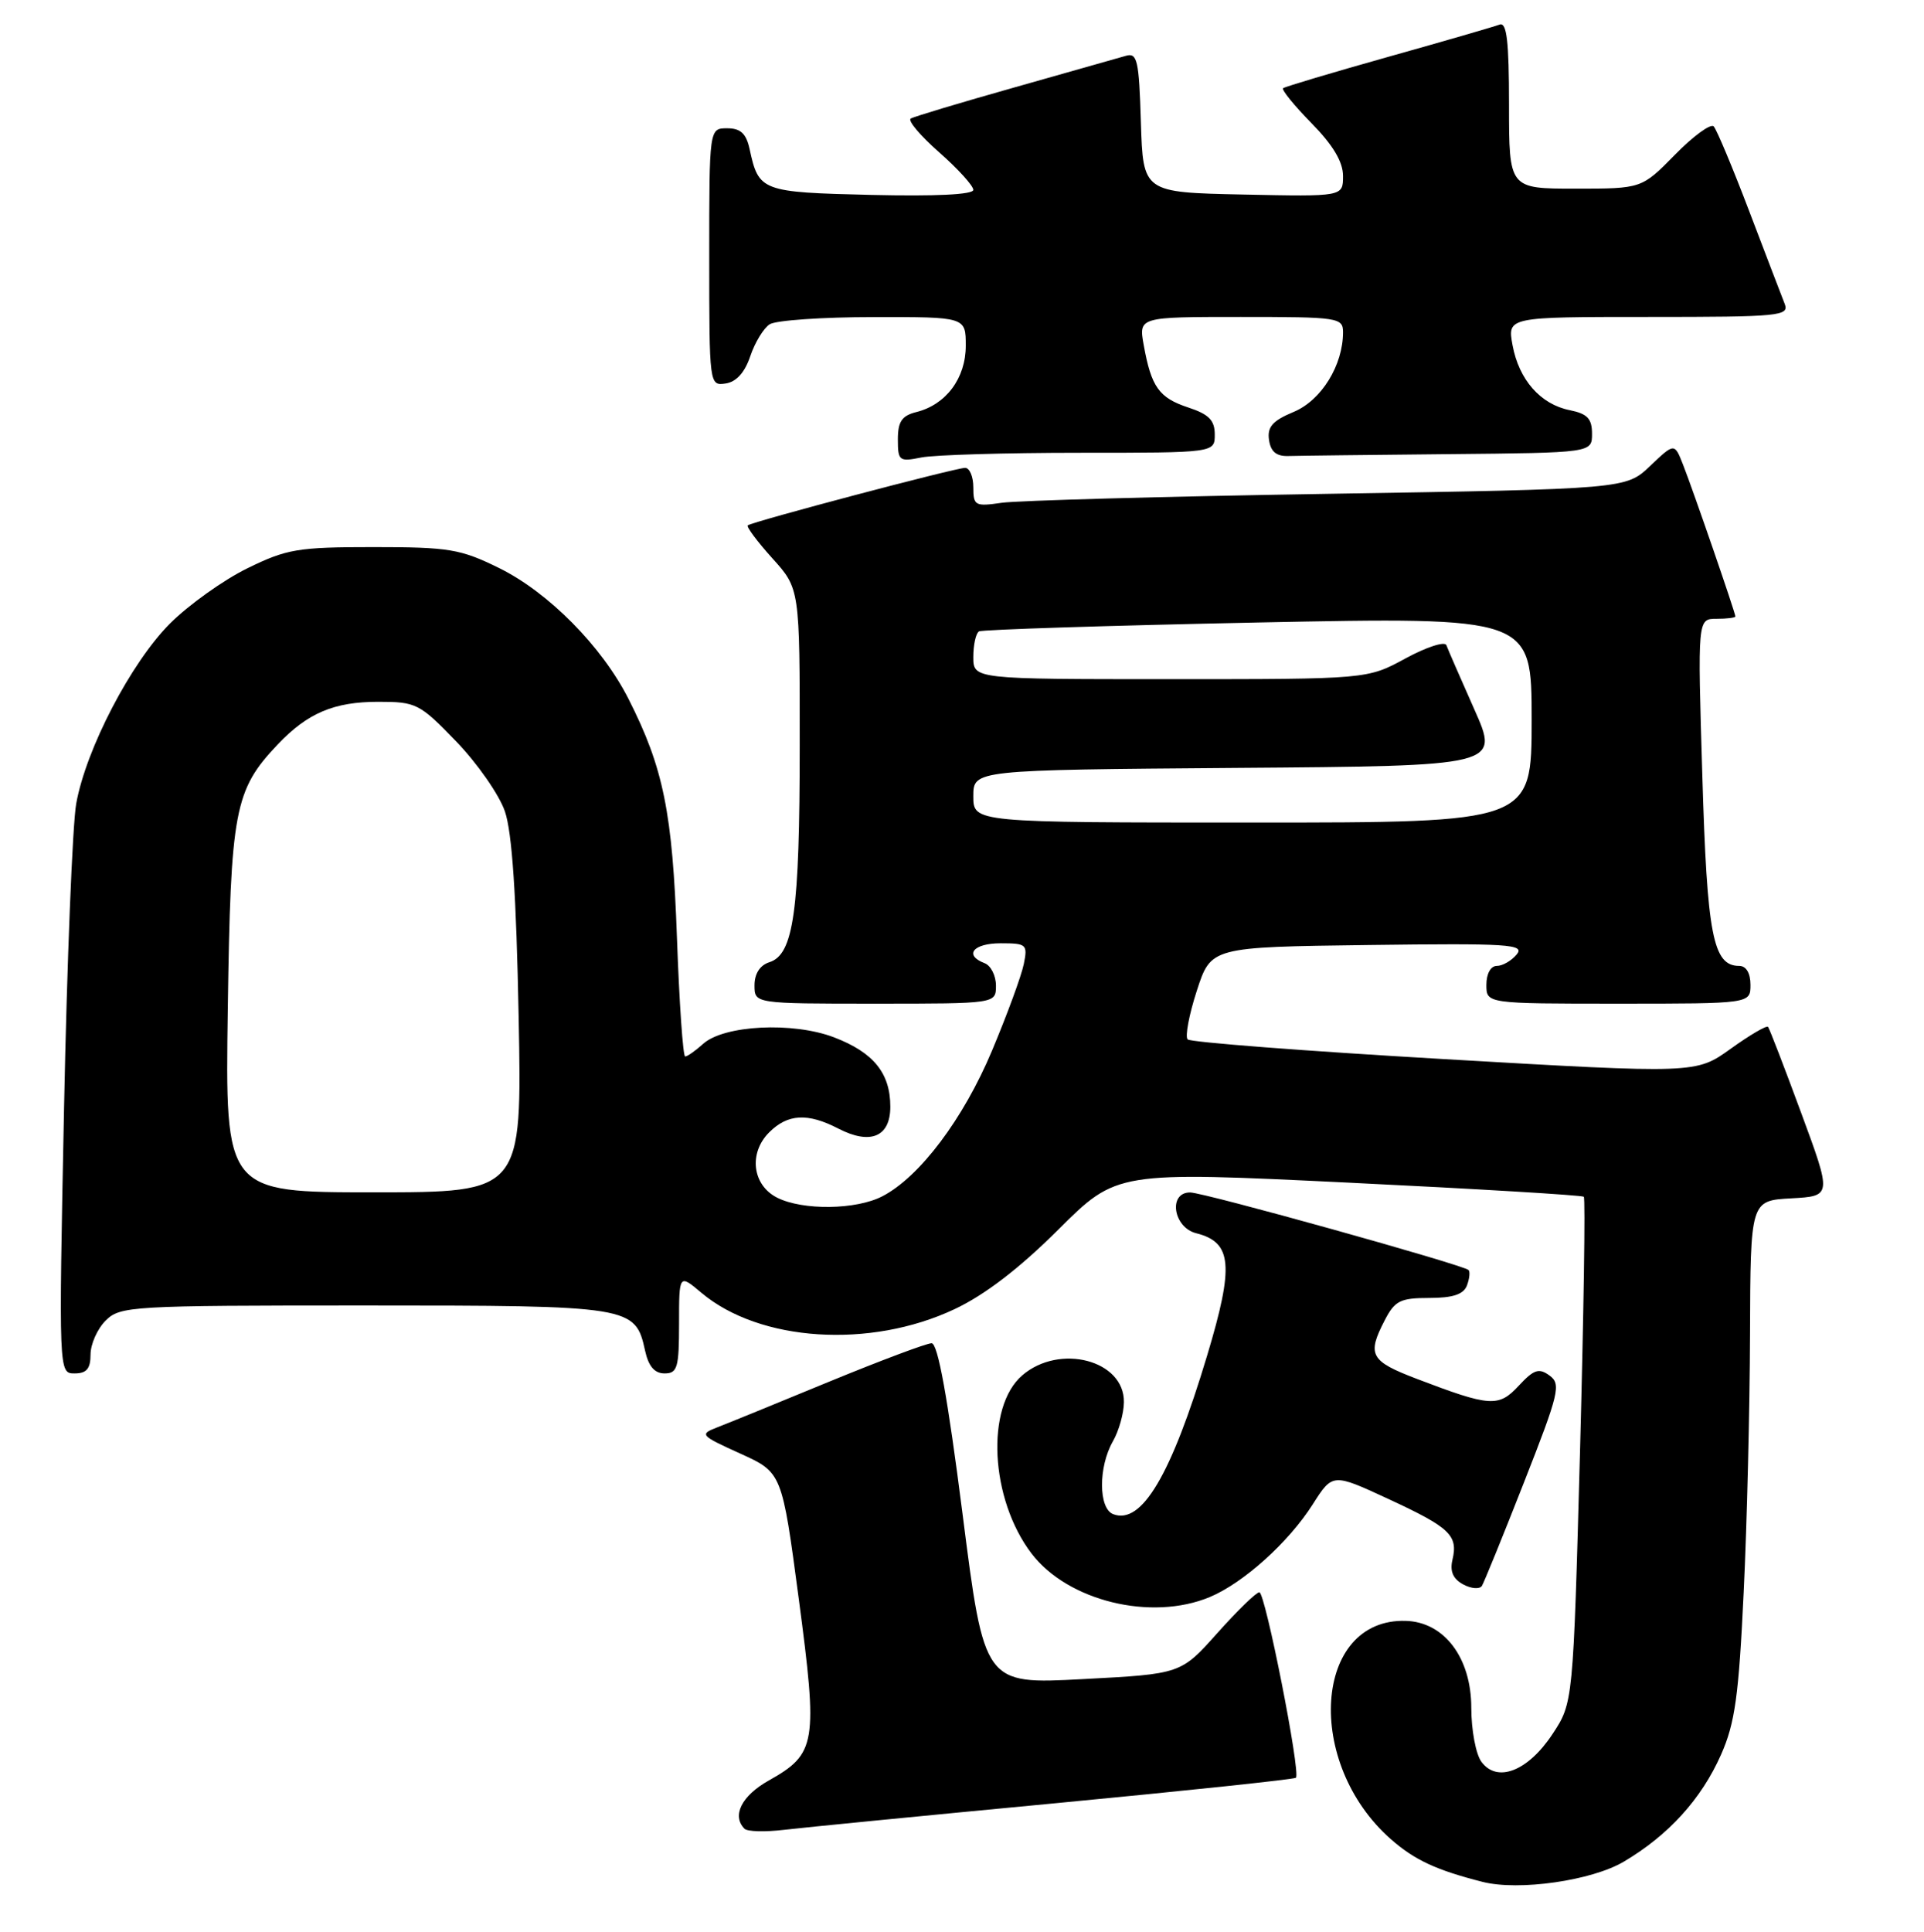 <?xml version="1.0" encoding="UTF-8" standalone="no"?>
<!DOCTYPE svg PUBLIC "-//W3C//DTD SVG 1.1//EN" "http://www.w3.org/Graphics/SVG/1.1/DTD/svg11.dtd" >
<svg xmlns="http://www.w3.org/2000/svg" xmlns:xlink="http://www.w3.org/1999/xlink" version="1.1" viewBox="0 0 255 256">
 <g >
 <path fill="currentColor"
d=" M 215.21 246.70 C 221.14 243.20 225.50 238.40 228.11 232.50 C 229.95 228.34 230.45 224.73 231.10 211.00 C 231.54 201.93 231.91 186.53 231.94 176.80 C 232.00 159.10 232.00 159.10 237.40 158.80 C 242.79 158.50 242.79 158.50 238.73 147.50 C 236.50 141.45 234.52 136.31 234.33 136.08 C 234.15 135.85 231.92 137.15 229.39 138.97 C 224.78 142.28 224.78 142.28 191.43 140.35 C 173.09 139.29 157.78 138.11 157.41 137.74 C 157.04 137.38 157.59 134.47 158.62 131.29 C 160.50 125.50 160.50 125.50 181.39 125.23 C 199.99 124.99 202.14 125.13 201.02 126.48 C 200.32 127.32 199.14 128.00 198.38 128.00 C 197.57 128.00 197.00 129.04 197.00 130.50 C 197.00 133.00 197.00 133.00 214.50 133.00 C 232.00 133.00 232.00 133.00 232.00 130.50 C 232.00 128.96 231.43 128.00 230.52 128.00 C 227.03 128.00 226.25 123.98 225.62 102.75 C 224.99 82.00 224.99 82.00 227.50 82.00 C 228.87 82.00 230.00 81.86 230.00 81.69 C 230.00 81.21 224.38 64.91 223.07 61.59 C 221.93 58.68 221.93 58.68 218.71 61.74 C 215.50 64.80 215.50 64.80 176.00 65.44 C 154.28 65.79 134.81 66.33 132.75 66.63 C 129.24 67.14 129.00 67.01 129.00 64.59 C 129.00 63.16 128.51 62.00 127.91 62.00 C 126.65 62.00 99.69 69.13 99.11 69.62 C 98.90 69.80 100.36 71.76 102.36 73.98 C 106.00 78.01 106.00 78.01 105.99 98.75 C 105.99 120.76 105.19 126.49 101.97 127.51 C 100.72 127.91 100.00 129.03 100.00 130.57 C 100.00 133.00 100.00 133.00 116.00 133.00 C 132.00 133.00 132.00 133.00 132.00 130.61 C 132.00 129.29 131.32 127.95 130.50 127.64 C 127.71 126.57 128.98 125.00 132.62 125.00 C 136.05 125.00 136.22 125.15 135.69 127.75 C 135.39 129.26 133.50 134.41 131.49 139.20 C 127.69 148.27 121.89 155.97 116.94 158.53 C 113.47 160.33 106.39 160.42 103.00 158.71 C 99.71 157.05 99.19 152.81 101.94 150.06 C 104.40 147.60 107.04 147.45 111.10 149.55 C 115.37 151.76 118.00 150.65 118.00 146.66 C 118.00 142.20 115.77 139.46 110.53 137.46 C 105.09 135.38 95.94 135.84 93.19 138.33 C 92.17 139.25 91.10 140.00 90.81 140.00 C 90.52 140.00 90.03 132.91 89.72 124.25 C 89.13 107.67 87.94 101.77 83.30 92.62 C 79.78 85.66 72.67 78.47 66.12 75.26 C 61.02 72.75 59.49 72.50 49.50 72.50 C 39.46 72.50 38.00 72.75 32.76 75.32 C 29.61 76.87 25.01 80.15 22.54 82.62 C 17.37 87.79 11.40 99.25 10.10 106.50 C 9.61 109.25 8.88 127.36 8.49 146.75 C 7.78 182.00 7.78 182.00 9.89 182.00 C 11.47 182.00 12.00 181.38 12.00 179.50 C 12.00 178.13 12.90 176.10 14.00 175.00 C 15.92 173.08 17.33 173.00 48.28 173.00 C 83.74 173.00 84.20 173.07 85.50 179.00 C 85.95 181.06 86.76 182.00 88.08 182.00 C 89.78 182.00 90.00 181.24 90.00 175.41 C 90.00 168.82 90.00 168.82 92.97 171.32 C 100.69 177.81 115.31 178.76 126.50 173.49 C 130.52 171.60 135.07 168.11 140.26 162.95 C 148.01 155.23 148.01 155.23 178.76 156.72 C 195.67 157.54 209.68 158.38 209.91 158.59 C 210.13 158.81 209.90 173.98 209.41 192.31 C 208.50 225.65 208.50 225.65 205.75 229.81 C 202.50 234.72 198.42 236.30 196.34 233.46 C 195.60 232.45 195.00 229.24 195.00 226.32 C 195.00 219.68 191.42 214.93 186.30 214.79 C 174.11 214.44 172.82 233.61 184.36 243.74 C 187.48 246.48 190.36 247.82 196.50 249.38 C 201.30 250.60 210.95 249.22 215.21 246.70 Z  M 139.94 238.95 C 157.23 237.30 171.54 235.79 171.76 235.58 C 172.41 234.92 167.69 211.00 166.91 211.00 C 166.50 211.00 163.99 213.44 161.33 216.42 C 156.50 221.83 156.50 221.83 143.48 222.51 C 130.45 223.20 130.45 223.20 127.57 200.60 C 125.60 185.17 124.30 178.00 123.47 178.00 C 122.81 178.00 116.69 180.30 109.88 183.10 C 103.07 185.91 96.39 188.64 95.03 189.16 C 92.68 190.07 92.83 190.23 98.11 192.62 C 103.64 195.13 103.64 195.13 105.87 211.91 C 108.41 231.05 108.19 232.40 101.90 235.94 C 98.29 237.96 96.96 240.62 98.68 242.34 C 99.05 242.72 101.41 242.78 103.93 242.48 C 106.44 242.18 122.65 240.59 139.94 238.95 Z  M 160.35 211.63 C 164.81 209.76 170.79 204.38 173.98 199.36 C 176.62 195.21 176.62 195.21 184.02 198.64 C 192.19 202.43 193.27 203.45 192.50 206.71 C 192.14 208.23 192.59 209.24 193.93 209.96 C 195.00 210.54 196.12 210.62 196.41 210.15 C 196.70 209.67 199.22 203.49 202.00 196.40 C 206.64 184.59 206.92 183.41 205.37 182.28 C 203.96 181.25 203.30 181.47 201.30 183.62 C 198.62 186.51 197.53 186.44 187.75 182.71 C 181.60 180.36 181.15 179.54 183.53 174.95 C 184.86 172.37 185.59 172.00 189.42 172.00 C 192.55 172.00 193.96 171.53 194.42 170.36 C 194.76 169.45 194.86 168.53 194.64 168.30 C 193.94 167.61 159.62 158.04 157.75 158.02 C 154.80 157.99 155.48 162.65 158.53 163.42 C 163.31 164.62 163.59 167.67 159.98 179.66 C 155.22 195.50 151.31 202.10 147.54 200.65 C 145.58 199.90 145.56 194.39 147.50 191.00 C 148.29 189.62 148.95 187.29 148.96 185.81 C 149.04 180.26 140.45 177.99 135.49 182.25 C 130.60 186.46 131.23 198.66 136.71 205.86 C 141.52 212.17 152.59 214.87 160.35 211.63 Z  M 143.12 60.00 C 161.00 60.00 161.00 60.00 161.00 57.58 C 161.00 55.69 160.22 54.90 157.49 54.00 C 153.61 52.72 152.59 51.29 151.59 45.75 C 150.91 42.00 150.91 42.00 164.45 42.00 C 177.40 42.00 178.00 42.09 178.00 44.03 C 178.00 48.41 175.13 53.05 171.47 54.58 C 168.66 55.75 167.94 56.57 168.19 58.29 C 168.41 59.85 169.16 60.48 170.75 60.43 C 171.99 60.39 181.55 60.28 192.00 60.18 C 211.00 60.00 211.00 60.00 211.00 57.48 C 211.00 55.48 210.38 54.83 208.07 54.36 C 204.18 53.59 201.32 50.34 200.47 45.75 C 199.78 42.00 199.78 42.00 218.50 42.00 C 235.92 42.00 237.17 41.88 236.53 40.25 C 236.15 39.29 234.04 33.78 231.84 28.00 C 229.64 22.22 227.52 17.16 227.13 16.75 C 226.73 16.34 224.42 18.03 222.00 20.50 C 217.58 25.00 217.58 25.00 208.79 25.00 C 200.00 25.00 200.00 25.00 200.00 13.89 C 200.00 5.42 199.70 2.90 198.75 3.26 C 198.06 3.52 191.43 5.45 184.00 7.53 C 176.57 9.62 170.30 11.49 170.06 11.69 C 169.82 11.88 171.51 13.96 173.81 16.31 C 176.67 19.22 178.00 21.44 178.00 23.32 C 178.00 26.06 178.00 26.06 164.75 25.78 C 151.50 25.50 151.50 25.50 151.21 16.19 C 150.96 7.96 150.73 6.95 149.21 7.40 C 148.27 7.67 141.65 9.55 134.50 11.57 C 127.35 13.59 121.14 15.45 120.71 15.71 C 120.27 15.96 121.96 17.97 124.46 20.17 C 126.96 22.37 129.00 24.62 129.00 25.16 C 129.00 25.79 123.97 26.03 115.46 25.83 C 100.90 25.48 100.56 25.35 99.35 19.75 C 98.90 17.69 98.15 17.00 96.38 17.00 C 94.00 17.00 94.00 17.00 94.00 34.07 C 94.00 51.01 94.02 51.14 96.17 50.82 C 97.59 50.61 98.71 49.37 99.44 47.20 C 100.05 45.39 101.21 43.48 102.02 42.97 C 102.83 42.45 109.01 42.02 115.75 42.02 C 128.00 42.00 128.00 42.00 128.00 45.81 C 128.00 50.11 125.40 53.61 121.47 54.60 C 119.53 55.08 119.00 55.86 119.00 58.23 C 119.00 61.08 119.18 61.21 122.12 60.62 C 123.84 60.28 133.29 60.00 143.12 60.00 Z  M 30.19 133.75 C 30.57 107.33 31.06 104.71 36.80 98.66 C 40.77 94.48 44.27 93.00 50.14 93.00 C 55.16 93.00 55.61 93.23 60.46 98.25 C 63.25 101.14 66.15 105.30 66.91 107.50 C 67.87 110.27 68.43 118.62 68.74 134.75 C 69.19 158.00 69.19 158.00 49.52 158.00 C 29.84 158.00 29.84 158.00 30.19 133.75 Z  M 129.00 105.51 C 129.00 102.03 129.00 102.03 163.87 101.76 C 198.74 101.50 198.74 101.50 195.40 94.00 C 193.57 89.88 191.90 86.05 191.70 85.50 C 191.50 84.95 189.06 85.74 186.28 87.25 C 181.23 90.00 181.23 90.00 155.11 90.00 C 129.00 90.00 129.00 90.00 129.00 87.06 C 129.00 85.44 129.34 83.92 129.75 83.67 C 130.16 83.43 146.81 82.90 166.75 82.49 C 203.00 81.76 203.00 81.76 203.00 95.38 C 203.00 109.00 203.00 109.00 166.00 109.00 C 129.00 109.00 129.00 109.00 129.00 105.51 Z "/>
</g>
</svg>